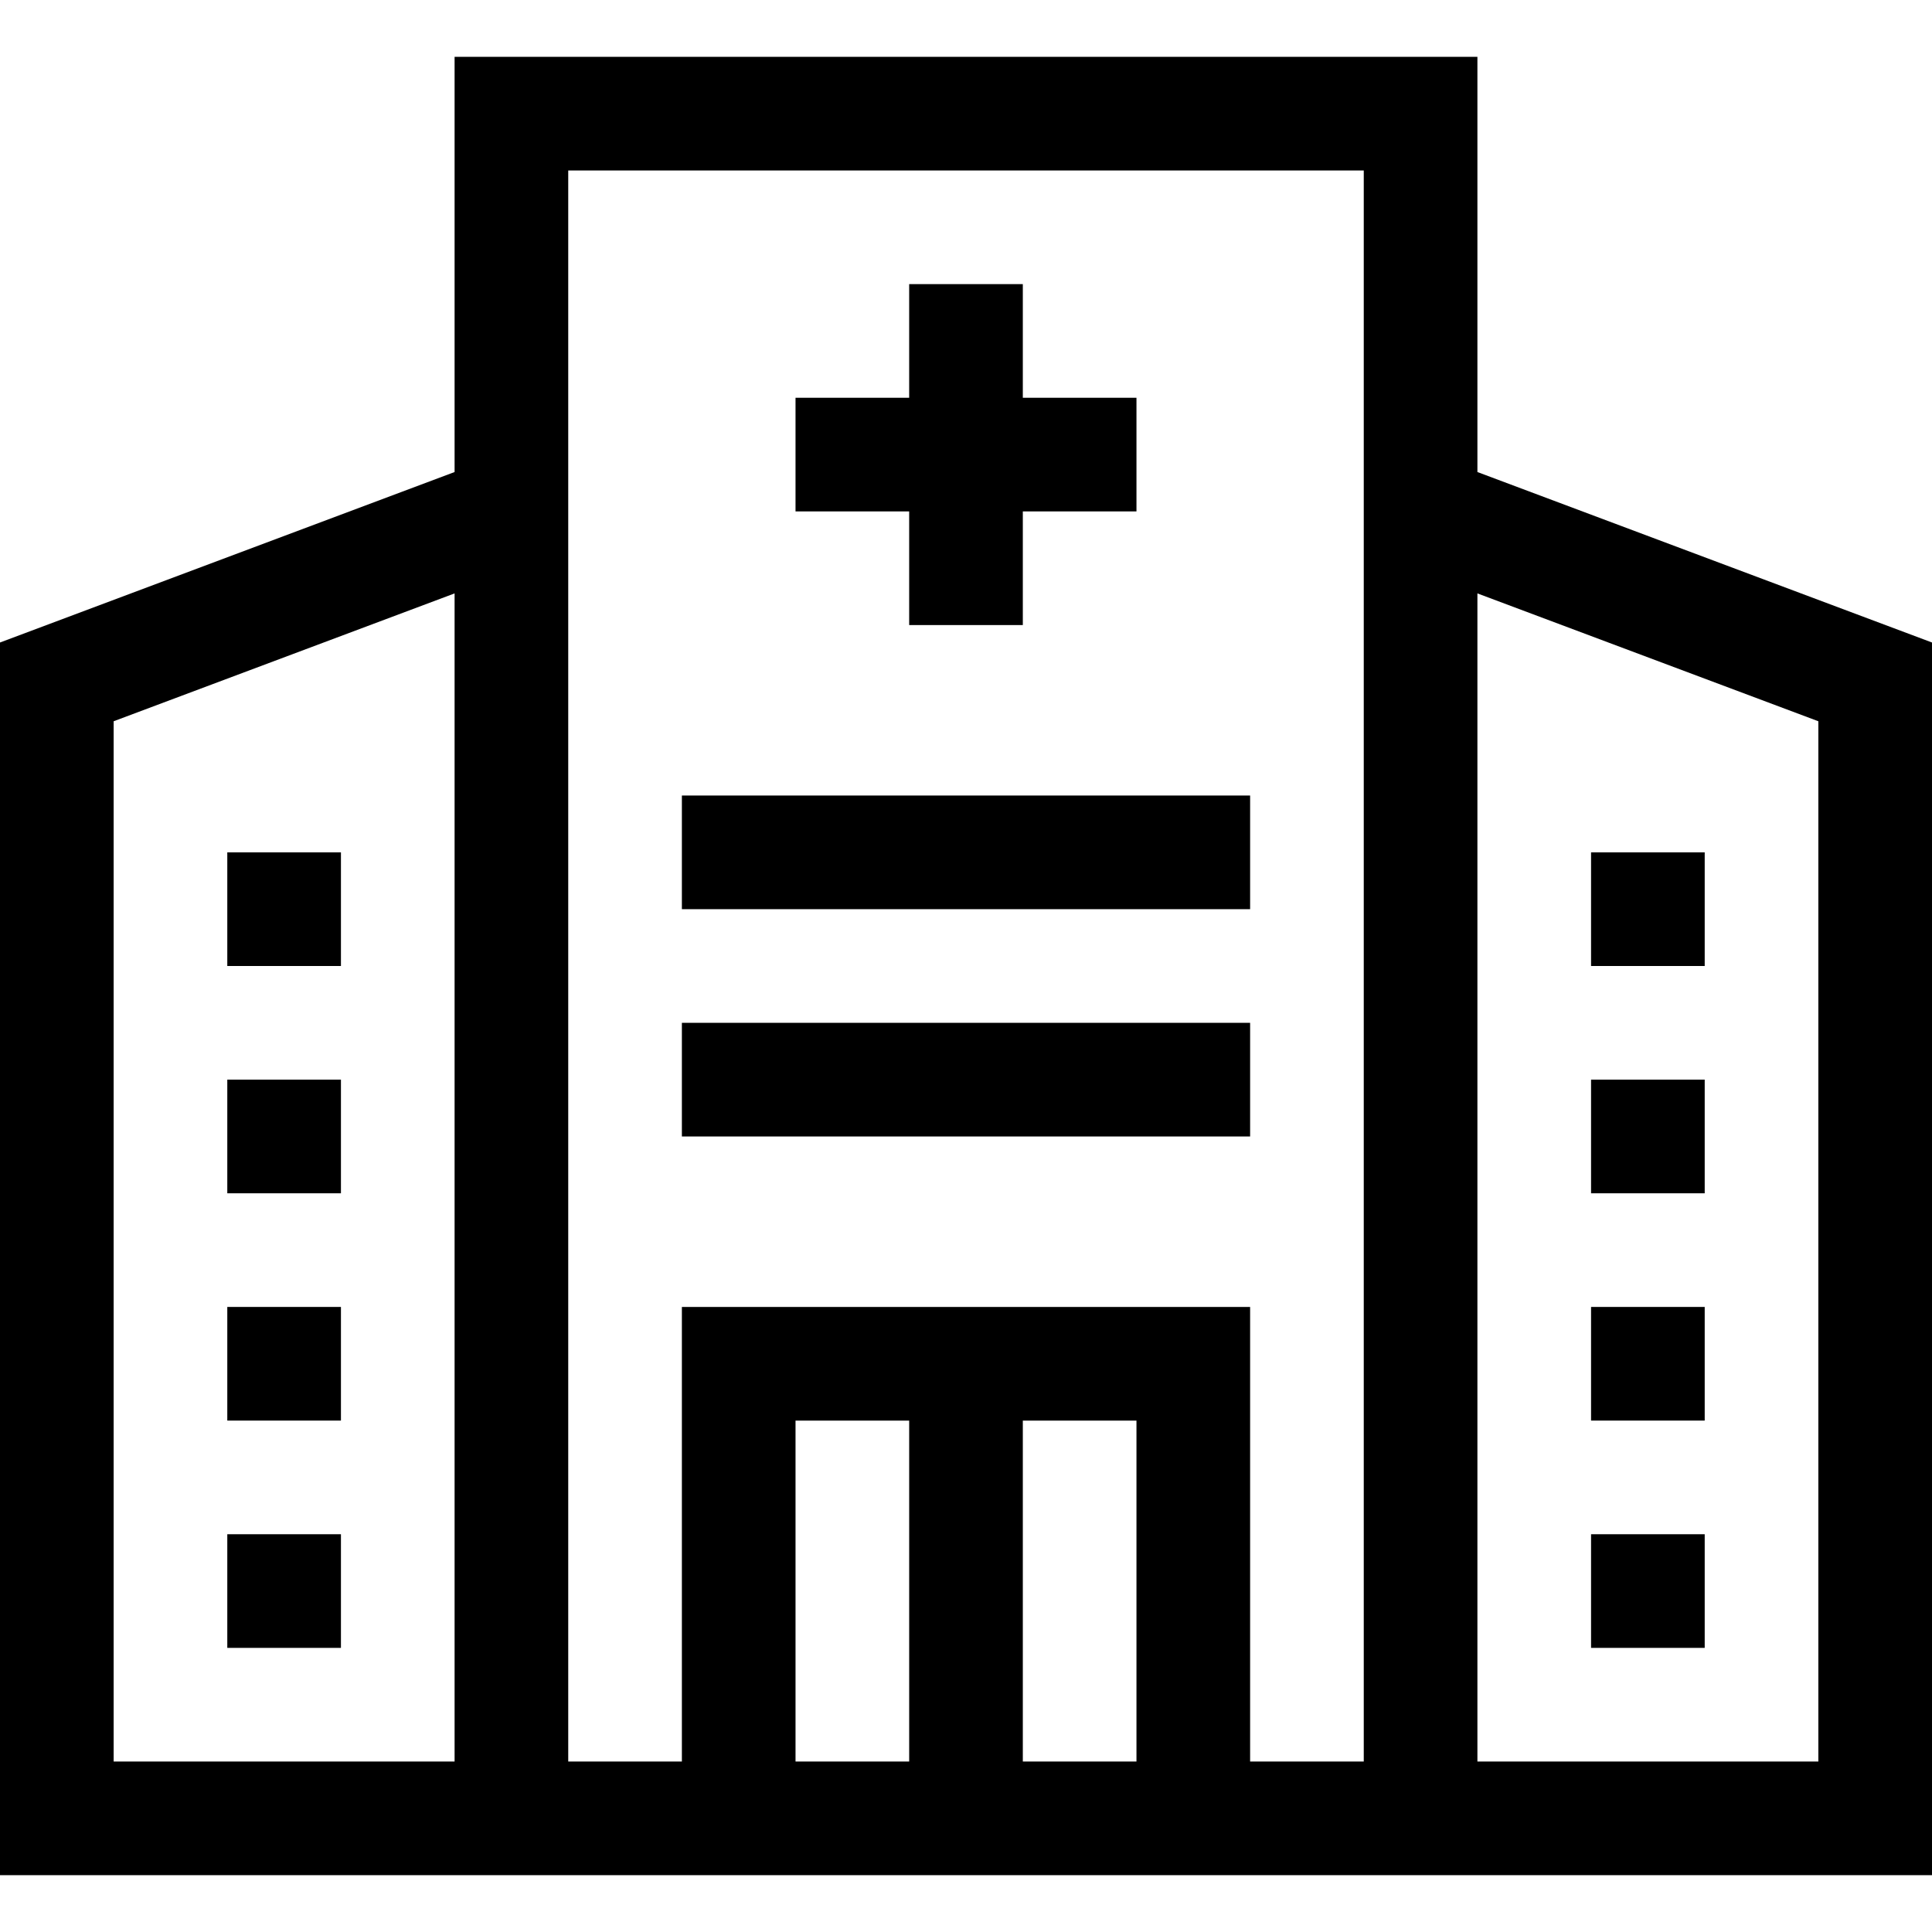 <svg id="Layer_1" enable-background="new 0 0 510 510" height="512" viewBox="0 0 510 510" width="512" xmlns="http://www.w3.org/2000/svg"><g><path d="m60 285h30v30h-30z"/><path d="m60 225h30v30h-30z"/><path d="m60 345h30v30h-30z"/><path d="m60 405h30v30h-30z"/><path d="m390 124.605v-109.605h-270v109.605l-120 45v325.395h510v-325.395zm-270 340.395h-90v-274.605l90-33.75zm90 0v-90h30v90zm60 0v-90h30v90zm90 0h-30v-120h-150v120h-30c0-19.506 0-400.224 0-420h210zm120 0h-90v-308.355l90 33.75z"/><path d="m420 285h30v30h-30z"/><path d="m420 225h30v30h-30z"/><path d="m420 345h30v30h-30z"/><path d="m420 405h30v30h-30z"/><path d="m180 210h150v30h-150z"/><path d="m180 270h150v30h-150z"/><path d="m240 165h30v-30h30v-30h-30v-30h-30v30h-30v30h30z"/></g></svg>